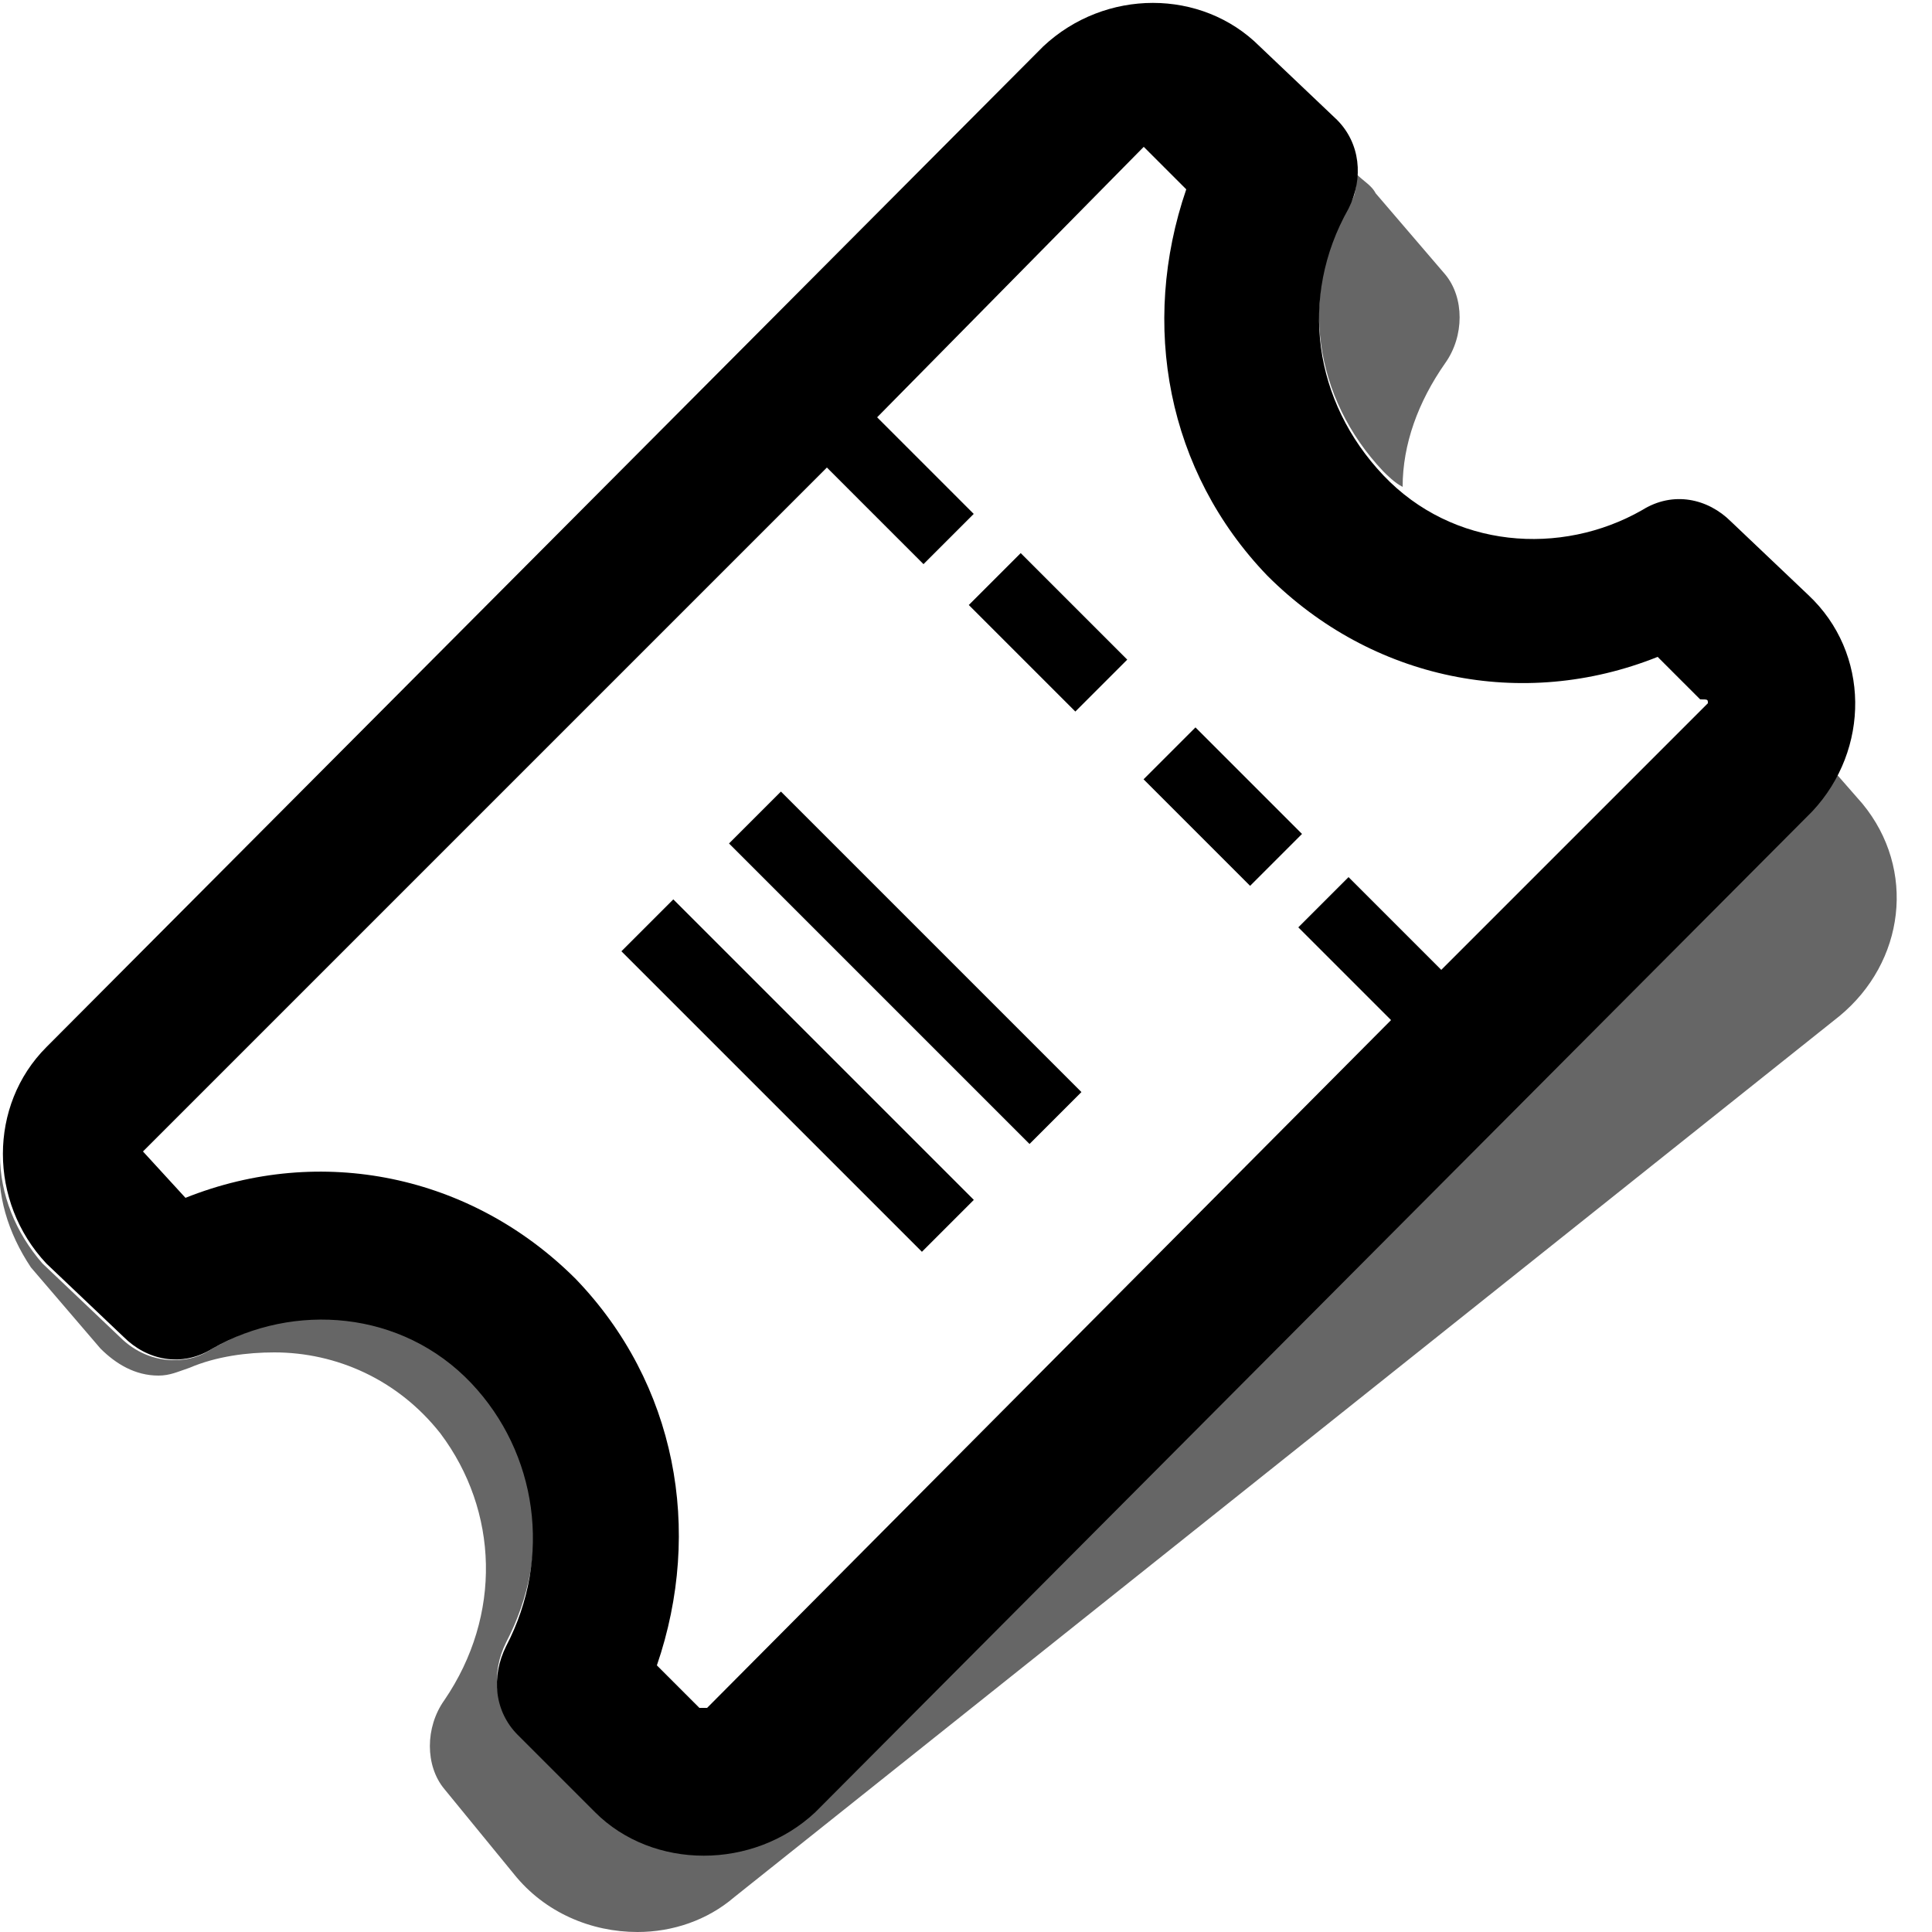 <?xml version="1.0" encoding="utf-8"?>
<!-- Generator: Adobe Illustrator 22.0.1, SVG Export Plug-In . SVG Version: 6.00 Build 0)  -->
<svg version="1.1" id="Layer_1"
	xmlns="http://www.w3.org/2000/svg" x="0px" y="0px" viewBox="0 0 50 50"
	style="enable-background:new 0 0 50 50;" xml:space="preserve">
<style type="text/css">
	.st0{display:none;}
	.st1{display:inline;}
	.st2{opacity:0.6;}
</style>
<g class="st0">
	<rect x="22.9" y="22.2" transform="matrix(0.782 -0.623 0.623 0.782 -12.071 20.907)" class="st1" width="1.9" height="11"/>
	<rect x="19.8" y="24.7" transform="matrix(0.782 -0.623 0.623 0.782 -14.265 19.508)" class="st1" width="1.9" height="11"/>
	<rect x="27.6" y="17.6" transform="matrix(0.783 -0.623 0.623 0.783 -5.968 21.996)" class="st1" width="1.9" height="3.9"/>
	<rect x="31.5" y="22.5" transform="matrix(0.783 -0.623 0.623 0.783 -8.188 25.559)" class="st1" width="1.9" height="3.9"/>
	<path class="st1" d="M48.2,20.8l-1.8-2.1c-0.5-0.6-1.4-0.9-2.3-0.5c-2.2,1-5,0.4-6.6-1.6c-1.6-2.1-1.7-4.8-0.1-7
		c0.5-0.7,0.5-1.7,0-2.3L35.7,5c-1.4-1.7-3.8-2-5.5-0.6L1.5,27.2c-1.7,1.4-2,3.8-0.6,5.5l1.8,2.1c0.5,0.6,1.4,0.9,2.3,0.5
		c2.2-1,5-0.4,6.6,1.6c1.5,2,1.6,4.7,0.1,6.9c-0.5,0.7-0.5,1.7,0,2.3l1.8,2.2c1.4,1.7,3.9,2,5.6,0.6l0,0l28.6-22.8l0,0
		C49.3,24.9,49.5,22.5,48.2,20.8z M45.2,23.3L45.2,23.3L45.2,23.3l-7.6,6.1l-2.1-2.7l-1.5,1.2l2.1,2.7L16.6,46.1c0,0,0,0-0.1,0
		s-0.1,0-0.1,0L15.5,45c1.6-3.3,1.3-7.2-1-10.2l0,0c-2.4-3-6.2-4.2-9.8-3.2l-0.9-1.3l0,0l0,0l0,0l0,0l19.5-15.6l2.2,2.8l1.5-1.2
		l-2.2-2.8l7.7-6.2l0,0l0,0l0,0l0,0l0.9,1.2c-1.6,3.3-1.3,7.2,1,10.2l0,0c2.4,3,6.2,4.2,9.8,3.2l0.9,1.2
		C45.2,23.2,45.2,23.2,45.2,23.3C45.2,23.2,45.2,23.2,45.2,23.3L45.2,23.3z"/>
</g>
<g>
	<rect x="22.5" y="19.5" transform="matrix(0.707 -0.707 0.707 0.707 -10.827 23.95)" width="1.9" height="11"/>
	<rect x="19.7" y="22.3" transform="matrix(0.707 -0.707 0.707 0.707 -13.612 22.781)" width="1.9" height="11"/>
	<rect x="26.2" y="14.4" transform="matrix(0.707 -0.707 0.707 0.707 -3.632 24)" width="1.9" height="3.9"/>
	<rect x="30.7" y="18.9" transform="matrix(0.707 -0.707 0.707 0.707 -5.472 28.511)" width="1.9" height="3.9"/>
	<path d="M46.8,15.4l-2-1.9c-0.6-0.6-1.5-0.8-2.3-0.3c-2.1,1.2-4.9,1-6.7-0.9c-1.8-1.9-2.2-4.6-0.9-6.9c0.4-0.8,0.3-1.7-0.3-2.3
		l-2-1.9c-1.5-1.5-4-1.5-5.6,0L1.2,27.1c-1.5,1.5-1.5,4,0,5.6l2,1.9c0.6,0.6,1.5,0.8,2.3,0.3c2.1-1.2,4.9-1,6.7,0.9
		c1.7,1.8,2.1,4.5,0.9,6.8c-0.4,0.8-0.3,1.7,0.3,2.3l2,2c1.5,1.5,4.1,1.5,5.7,0l0,0l25.8-25.9l0,0C48.4,19.4,48.4,16.9,46.8,15.4z
		 M44.2,18.2L44.2,18.2L44.2,18.2l-6.9,6.9l-2.4-2.4l-1.3,1.3l2.4,2.4L18.3,44.2c0,0,0,0-0.1,0s-0.1,0-0.1,0l-1.1-1.1
		c1.2-3.5,0.5-7.3-2.1-10l0,0c-2.7-2.7-6.6-3.5-10.1-2.1l-1.1-1.2l0,0l0,0l0,0l0,0l17.7-17.7l2.5,2.5l1.3-1.3l-2.5-2.5l6.9-7l0,0
		l0,0l0,0l0,0l1.1,1.1c-1.2,3.5-0.5,7.3,2.1,10l0,0c2.7,2.7,6.6,3.5,10.1,2.1l1.1,1.1C44.2,18.1,44.2,18.1,44.2,18.2
		C44.2,18.1,44.2,18.1,44.2,18.2L44.2,18.2z"/>
</g>
<g class="st2">
	<path d="M35.1,4.5c0.2,0.2,0.4,0.3,0.5,0.5l1.8,2.1c0.5,0.6,0.5,1.6,0,2.3c-0.7,1-1.1,2.1-1.1,3.2c-0.2-0.1-0.4-0.3-0.5-0.4
		c-1.8-1.9-2.2-4.6-0.9-6.9C35.1,5.1,35.1,4.8,35.1,4.5z"/>
	<path d="M44.8,23l-1.9,1.9L21,46.8c-0.8,0.8-1.8,1.2-2.8,1.2c-1,0-2.1-0.4-2.8-1.2l-2-2c-0.6-0.6-0.7-1.5-0.3-2.3
		c1.2-2.3,0.9-5-0.9-6.8c-1.1-1.1-2.5-1.6-3.9-1.6c-1,0-1.9,0.3-2.8,0.8c-0.3,0.2-0.6,0.3-1,0.3c-0.5,0-1-0.2-1.4-0.6l-2-1.9
		C0.4,31.9,0,30.9,0,29.9c-0.1,1,0.2,2,0.8,2.9l1.8,2.1c0.4,0.4,0.9,0.7,1.5,0.7c0.3,0,0.5-0.1,0.8-0.2C5.6,35.1,6.4,35,7.1,35
		c1.6,0,3.2,0.7,4.3,2.1c1.5,2,1.6,4.7,0.1,6.9c-0.5,0.7-0.5,1.7,0,2.3l1.8,2.2c0.8,1,2,1.5,3.2,1.5c0.9,0,1.8-0.3,2.5-0.9
		l28.6-22.8c1.7-1.4,2-3.8,0.6-5.5L47.5,20c-0.2,0.3-0.4,0.7-0.7,1L44.8,23z"/>
</g>
</svg>
